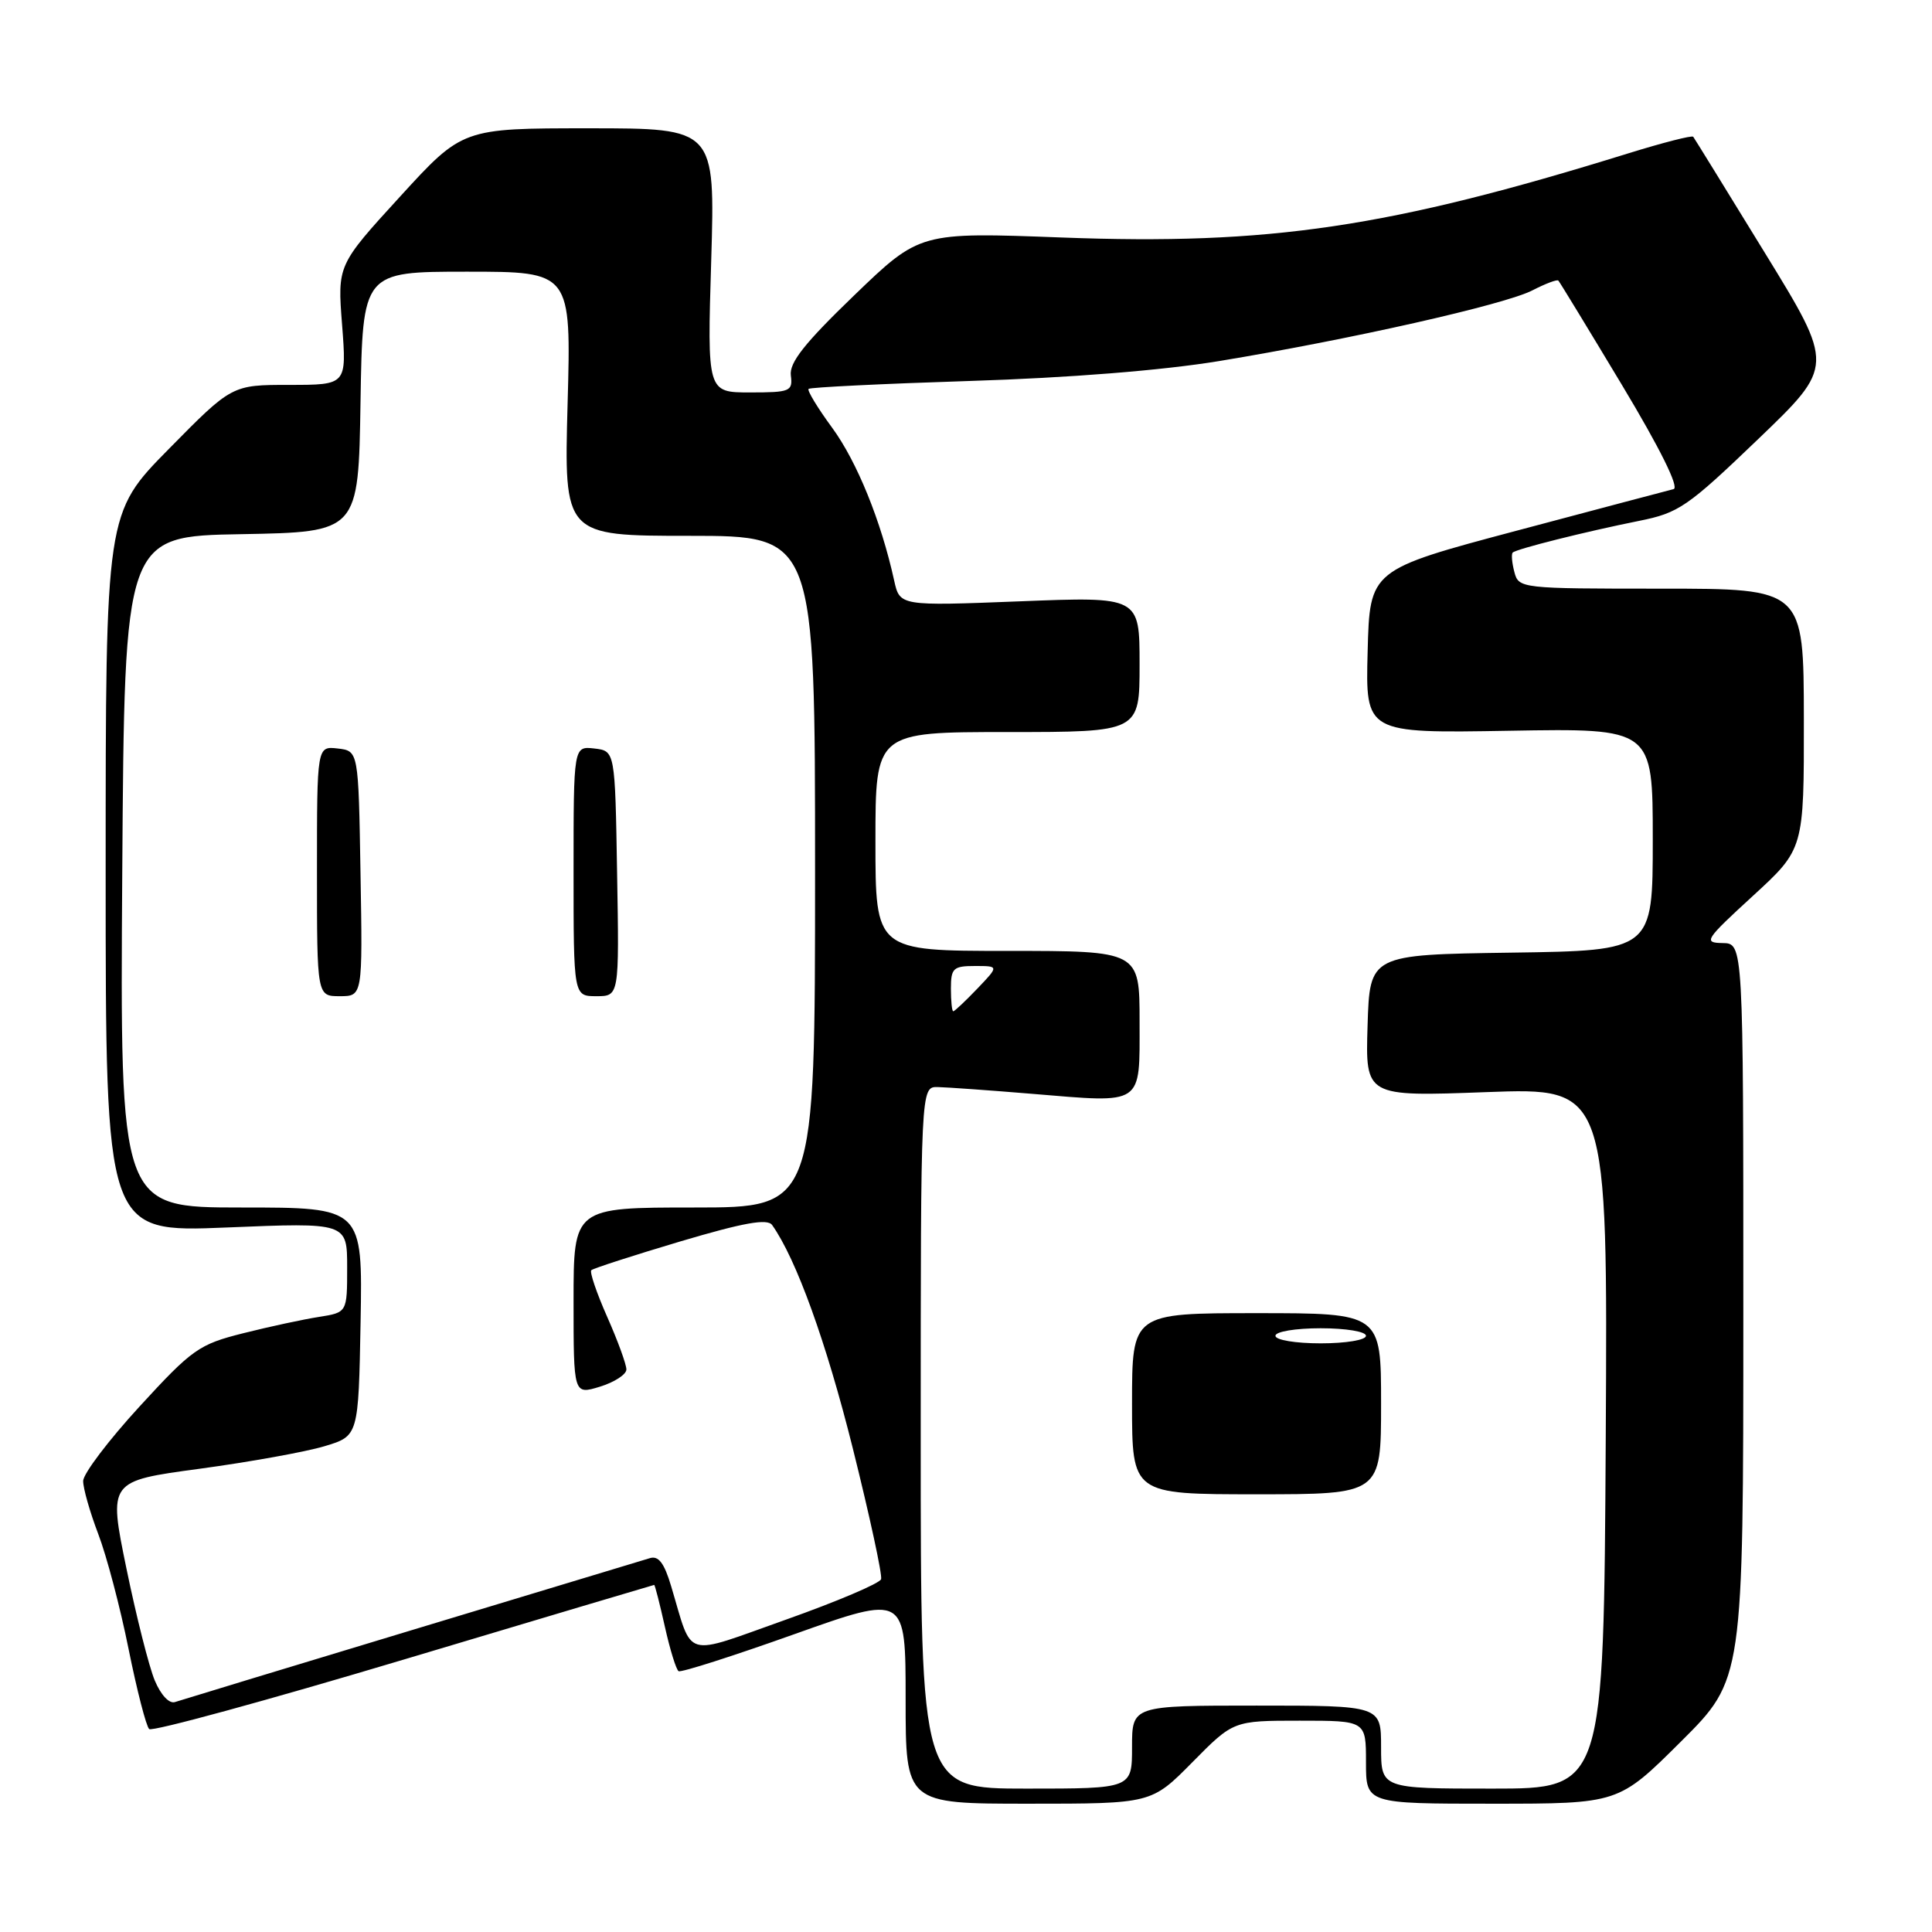 <?xml version="1.0" encoding="UTF-8" standalone="no"?>
<!DOCTYPE svg PUBLIC "-//W3C//DTD SVG 1.1//EN" "http://www.w3.org/Graphics/SVG/1.1/DTD/svg11.dtd" >
<svg xmlns="http://www.w3.org/2000/svg" xmlns:xlink="http://www.w3.org/1999/xlink" version="1.1" viewBox="0 0 256 256">
 <g >
 <path fill="currentColor"
d=" M 158.00 233.50 C 163.43 228.00 163.43 228.00 172.22 228.00 C 181.00 228.00 181.00 228.00 181.00 233.50 C 181.00 239.00 181.00 239.00 197.73 239.00 C 214.46 239.00 214.46 239.00 222.73 230.77 C 231.00 222.54 231.00 222.54 231.00 173.77 C 231.00 125.00 231.00 125.00 228.25 124.96 C 225.67 124.92 225.91 124.54 232.27 118.71 C 239.04 112.50 239.04 112.50 239.02 95.25 C 239.00 78.00 239.00 78.00 220.12 78.00 C 201.49 78.00 201.23 77.97 200.66 75.79 C 200.34 74.58 200.24 73.42 200.44 73.22 C 200.93 72.74 210.10 70.44 217.18 69.02 C 222.44 67.97 223.60 67.17 232.96 58.19 C 243.06 48.50 243.06 48.50 233.85 33.50 C 228.79 25.25 224.52 18.33 224.36 18.12 C 224.20 17.91 220.35 18.90 215.79 20.31 C 184.07 30.16 168.22 32.51 140.69 31.47 C 121.88 30.76 121.88 30.76 113.19 39.13 C 106.62 45.46 104.57 48.05 104.79 49.75 C 105.06 51.85 104.70 52.00 99.39 52.00 C 93.71 52.00 93.71 52.00 94.24 34.50 C 94.76 17.00 94.76 17.00 78.02 17.00 C 61.28 17.00 61.28 17.00 53.00 26.06 C 44.71 35.13 44.71 35.13 45.33 43.06 C 45.94 51.00 45.94 51.00 38.33 51.00 C 30.73 51.00 30.73 51.00 22.36 59.50 C 14.00 67.99 14.00 67.99 14.00 115.65 C 14.00 163.31 14.00 163.31 30.00 162.65 C 46.00 161.99 46.00 161.99 46.00 167.95 C 46.00 173.91 46.00 173.91 42.25 174.50 C 40.19 174.82 35.68 175.79 32.23 176.66 C 26.37 178.13 25.47 178.76 18.49 186.37 C 14.39 190.84 11.02 195.28 11.02 196.24 C 11.01 197.20 11.91 200.35 13.01 203.24 C 14.12 206.13 15.93 212.99 17.03 218.47 C 18.14 223.96 19.37 228.75 19.77 229.11 C 20.17 229.48 35.35 225.33 53.50 219.90 C 71.65 214.47 86.58 210.02 86.68 210.01 C 86.78 210.00 87.42 212.50 88.10 215.55 C 88.78 218.60 89.60 221.25 89.92 221.44 C 90.24 221.64 97.14 219.43 105.25 216.54 C 120.00 211.29 120.00 211.29 120.00 225.15 C 120.00 239.00 120.00 239.00 136.28 239.00 C 152.57 239.00 152.57 239.00 158.00 233.50 Z  M 122.00 190.50 C 122.00 144.00 122.00 144.00 124.25 144.04 C 125.49 144.07 131.13 144.47 136.79 144.94 C 151.64 146.17 151.00 146.60 151.00 135.38 C 151.00 126.00 151.00 126.00 133.50 126.00 C 116.00 126.00 116.00 126.00 116.00 111.50 C 116.00 97.00 116.00 97.00 133.50 97.00 C 151.00 97.00 151.00 97.00 151.00 88.03 C 151.00 79.05 151.00 79.05 135.11 79.68 C 119.23 80.30 119.23 80.30 118.48 76.92 C 116.75 69.04 113.56 61.19 110.28 56.70 C 108.34 54.06 106.93 51.73 107.14 51.53 C 107.35 51.32 116.97 50.85 128.51 50.48 C 141.63 50.07 154.00 49.08 161.50 47.85 C 178.92 44.98 199.40 40.36 203.04 38.48 C 204.77 37.59 206.32 37.00 206.49 37.18 C 206.66 37.35 210.45 43.58 214.91 51.00 C 219.98 59.44 222.54 64.62 221.76 64.81 C 221.06 64.98 211.72 67.46 201.00 70.31 C 181.50 75.50 181.50 75.50 181.22 86.33 C 180.93 97.16 180.93 97.16 199.97 96.83 C 219.00 96.50 219.00 96.50 219.00 111.23 C 219.00 125.96 219.00 125.96 200.25 126.23 C 181.50 126.50 181.50 126.50 181.21 135.91 C 180.92 145.31 180.92 145.31 196.98 144.71 C 213.03 144.12 213.03 144.12 212.77 190.56 C 212.50 237.00 212.50 237.00 197.75 237.00 C 183.00 237.00 183.00 237.00 183.00 231.50 C 183.00 226.00 183.00 226.00 166.50 226.00 C 150.00 226.00 150.00 226.00 150.00 231.50 C 150.00 237.00 150.00 237.00 136.00 237.00 C 122.00 237.00 122.00 237.00 122.00 190.50 Z  M 183.00 186.00 C 183.00 174.00 183.00 174.00 166.50 174.00 C 150.00 174.00 150.00 174.00 150.00 186.00 C 150.00 198.00 150.00 198.00 166.50 198.00 C 183.00 198.00 183.00 198.00 183.00 186.00 Z  M 20.51 222.68 C 19.75 220.87 18.06 214.18 16.75 207.82 C 14.37 196.25 14.37 196.25 26.44 194.62 C 33.07 193.72 40.52 192.38 43.00 191.63 C 47.50 190.28 47.50 190.28 47.78 175.14 C 48.05 160.00 48.05 160.00 31.98 160.00 C 15.90 160.00 15.90 160.00 16.20 115.53 C 16.50 71.05 16.50 71.05 32.00 70.78 C 47.50 70.50 47.50 70.50 47.77 53.25 C 48.05 36.00 48.05 36.00 61.87 36.00 C 75.69 36.00 75.69 36.00 75.21 53.50 C 74.73 71.00 74.73 71.00 91.36 71.00 C 108.00 71.00 108.00 71.00 108.00 115.50 C 108.00 160.00 108.00 160.00 92.00 160.00 C 76.00 160.00 76.00 160.00 76.00 172.41 C 76.00 184.81 76.00 184.81 79.50 183.74 C 81.42 183.15 83.00 182.12 83.00 181.46 C 83.00 180.79 81.86 177.66 80.46 174.50 C 79.06 171.34 78.11 168.55 78.35 168.31 C 78.60 168.07 83.89 166.36 90.13 164.50 C 98.56 162.00 101.68 161.44 102.31 162.32 C 105.50 166.81 109.48 177.83 112.99 191.87 C 115.24 200.88 116.93 208.70 116.75 209.25 C 116.56 209.81 110.90 212.21 104.17 214.60 C 90.32 219.51 91.87 219.96 88.93 210.18 C 88.01 207.09 87.25 206.10 86.09 206.47 C 85.21 206.74 71.00 211.04 54.50 216.02 C 38.00 221.01 23.91 225.29 23.19 225.53 C 22.43 225.79 21.32 224.61 20.51 222.68 Z  M 47.77 115.75 C 47.50 99.50 47.50 99.50 44.75 99.18 C 42.00 98.87 42.00 98.87 42.00 115.43 C 42.00 132.00 42.00 132.00 45.02 132.00 C 48.05 132.00 48.05 132.00 47.77 115.75 Z  M 81.77 115.75 C 81.50 99.50 81.50 99.50 78.75 99.18 C 76.00 98.87 76.00 98.87 76.00 115.43 C 76.00 132.00 76.00 132.00 79.02 132.00 C 82.05 132.00 82.05 132.00 81.77 115.75 Z  M 126.00 131.00 C 126.00 128.29 126.31 128.00 129.19 128.00 C 132.37 128.00 132.37 128.00 129.50 131.00 C 127.92 132.65 126.49 134.00 126.31 134.00 C 126.14 134.00 126.00 132.65 126.00 131.00 Z  M 169.00 177.00 C 169.00 176.44 171.67 176.00 175.00 176.00 C 178.33 176.00 181.00 176.44 181.00 177.00 C 181.00 177.56 178.33 178.00 175.00 178.00 C 171.67 178.00 169.00 177.56 169.00 177.00 Z "/>
</g>
</svg>